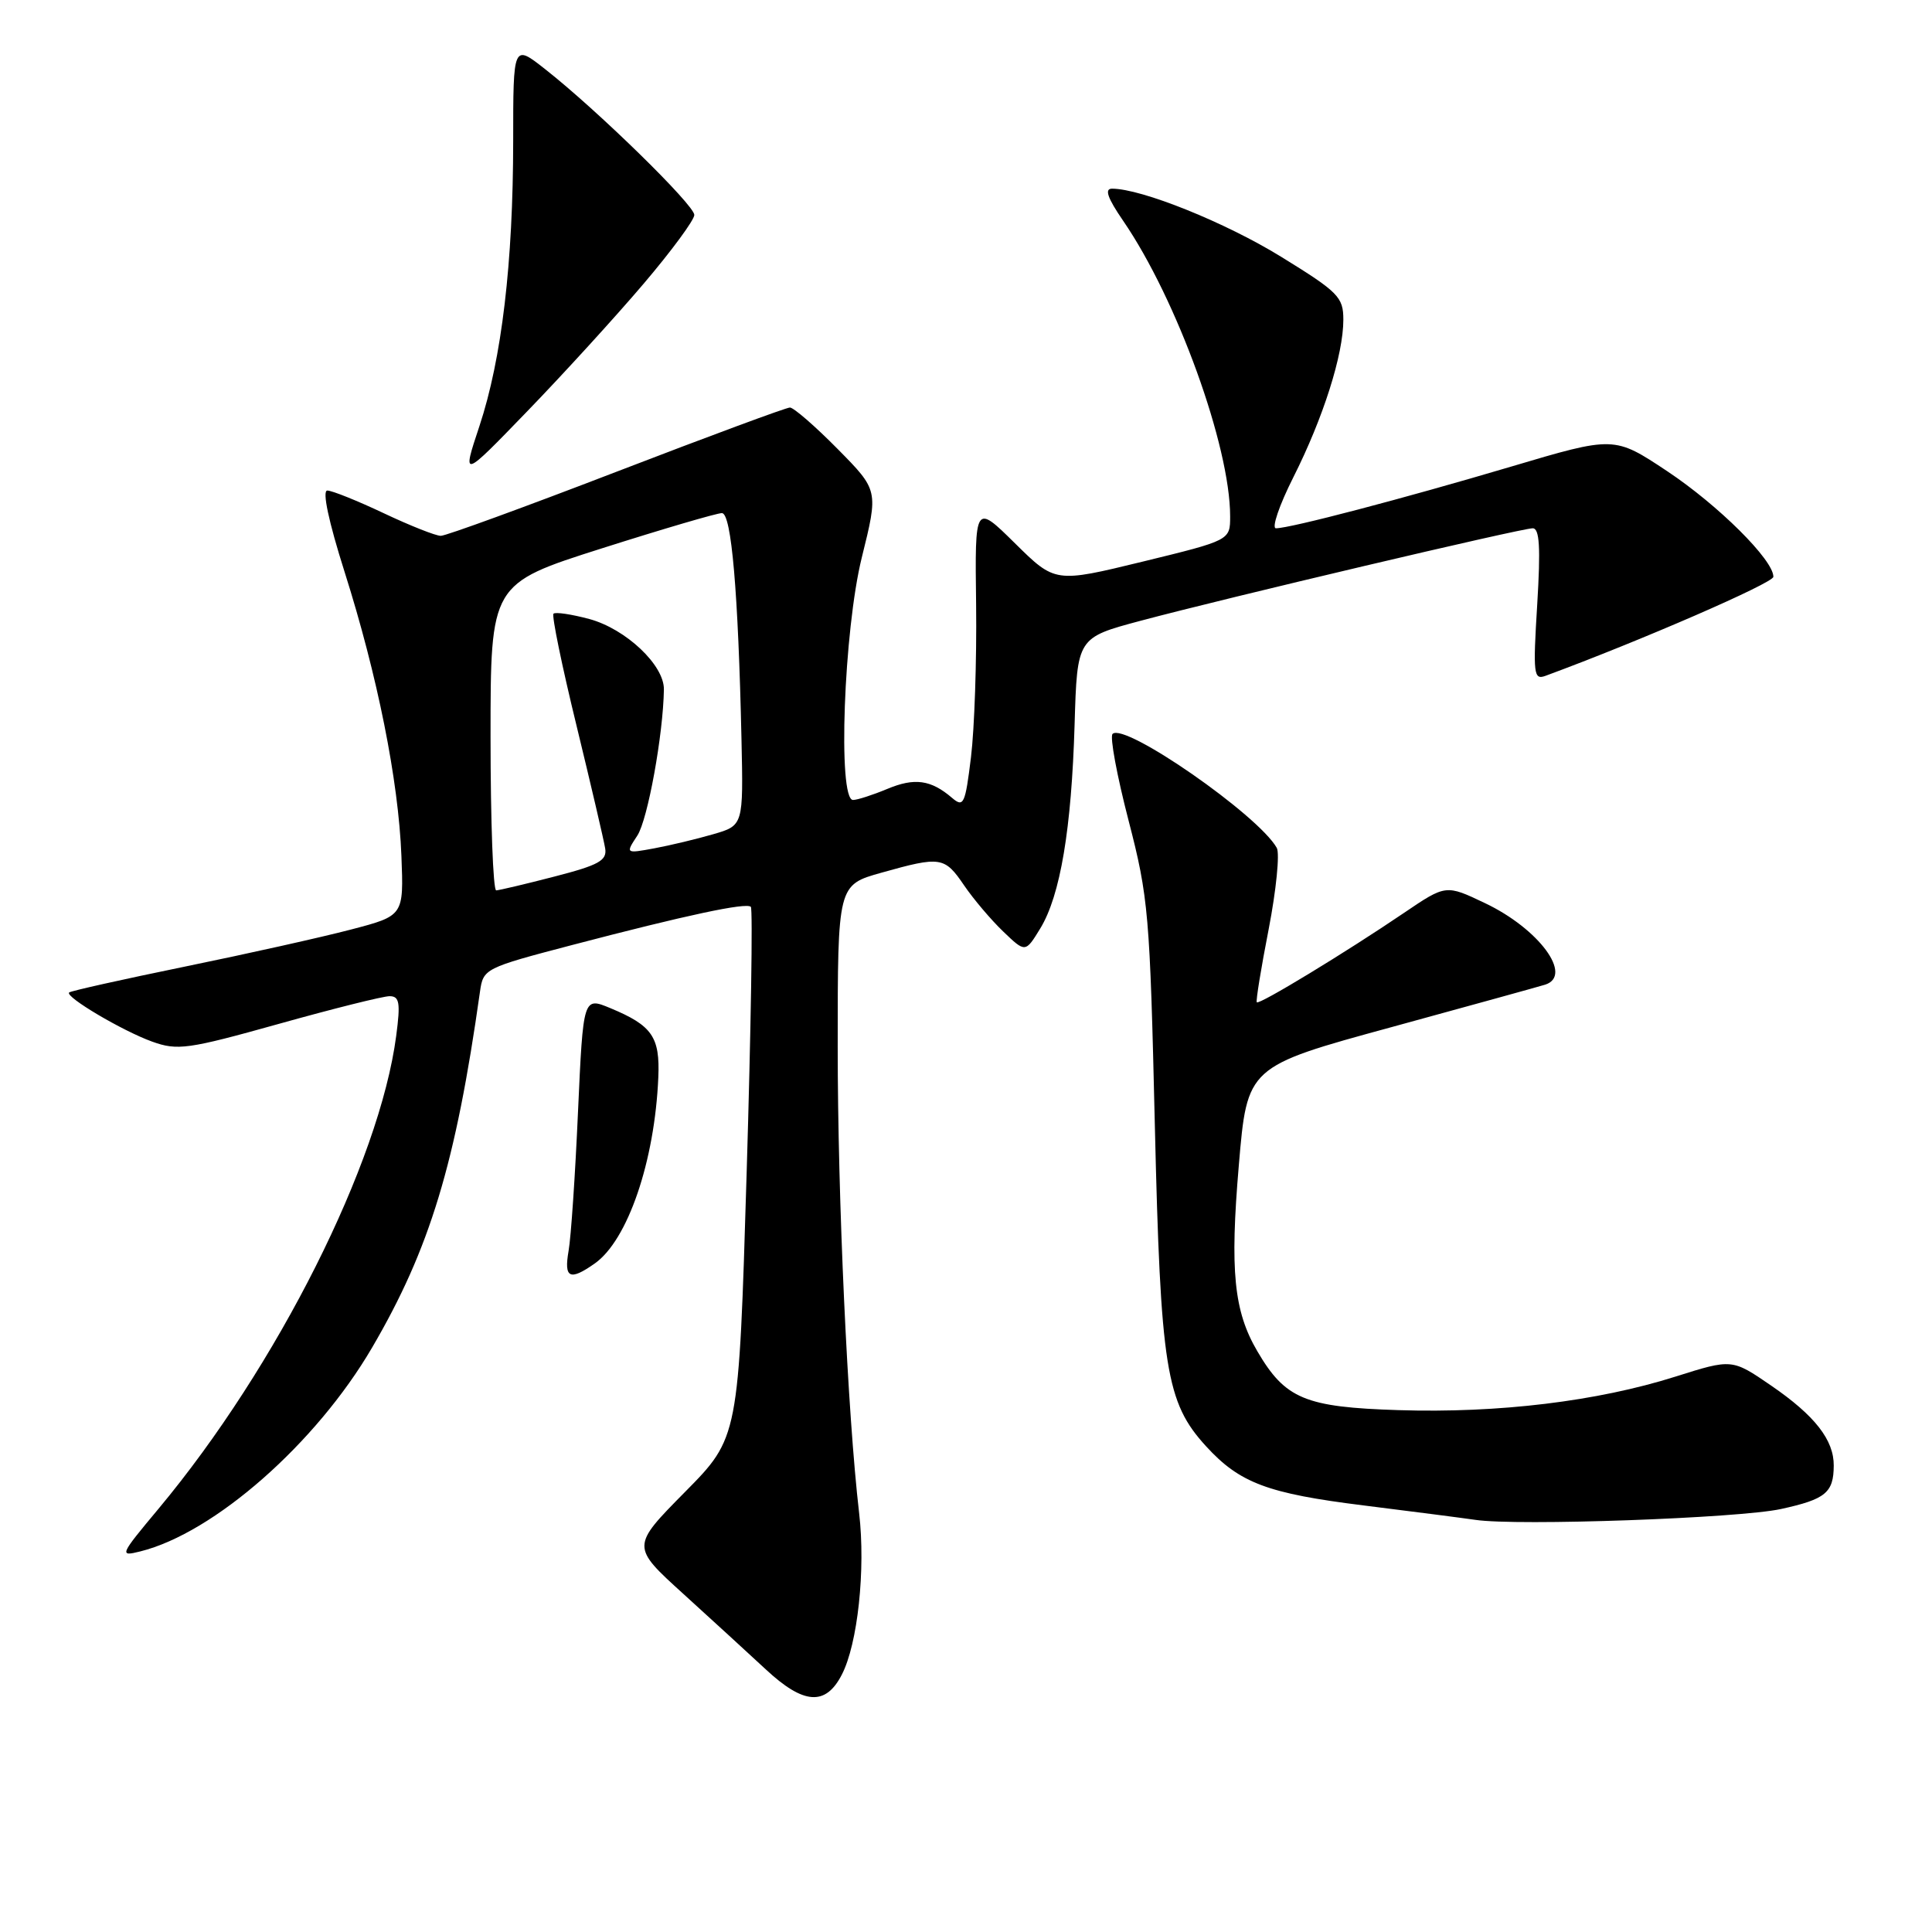 <?xml version="1.0" encoding="UTF-8" standalone="no"?>
<!DOCTYPE svg PUBLIC "-//W3C//DTD SVG 1.1//EN" "http://www.w3.org/Graphics/SVG/1.1/DTD/svg11.dtd" >
<svg xmlns="http://www.w3.org/2000/svg" xmlns:xlink="http://www.w3.org/1999/xlink" version="1.1" viewBox="0 0 256 256">
 <g >
 <path fill="currentColor"
d=" M 111.54 221.91 C 113.65 217.85 114.71 207.97 113.84 200.50 C 112.30 187.23 111.00 158.90 111.00 138.67 C 111.00 117.26 111.00 117.26 116.82 115.63 C 124.65 113.43 125.16 113.51 127.75 117.32 C 128.99 119.14 131.33 121.90 132.94 123.44 C 135.87 126.25 135.87 126.25 137.85 123.01 C 140.50 118.65 141.98 109.84 142.39 96.00 C 142.73 84.50 142.73 84.50 151.12 82.26 C 162.49 79.22 201.59 70.00 203.09 70.00 C 204.00 70.00 204.15 72.53 203.69 80.09 C 203.12 89.35 203.21 90.13 204.79 89.55 C 217.27 84.95 234.97 77.26 234.98 76.43 C 235.02 74.23 227.71 66.96 220.92 62.44 C 213.89 57.77 213.89 57.77 200.19 61.84 C 185.89 66.08 170.95 70.00 169.07 70.00 C 168.47 70.00 169.50 66.96 171.37 63.25 C 175.34 55.37 178.00 46.99 178.00 42.37 C 178.00 39.36 177.36 38.71 169.75 34.02 C 162.38 29.48 151.26 25.00 147.35 25.00 C 146.32 25.00 146.75 26.23 148.82 29.25 C 155.95 39.64 163.00 59.12 163.00 68.42 C 163.00 71.59 163.00 71.59 151.40 74.42 C 139.81 77.24 139.81 77.24 134.49 71.99 C 129.17 66.74 129.17 66.74 129.34 80.12 C 129.43 87.48 129.12 96.57 128.66 100.33 C 127.90 106.56 127.68 107.03 126.16 105.73 C 123.35 103.32 121.19 103.02 117.56 104.54 C 115.64 105.34 113.60 106.00 113.03 106.00 C 110.98 106.00 111.80 83.50 114.20 73.84 C 116.40 64.97 116.40 64.97 110.99 59.49 C 108.01 56.47 105.16 54.00 104.67 54.00 C 104.18 54.00 93.84 57.83 81.71 62.50 C 69.58 67.17 59.09 71.00 58.41 71.00 C 57.73 71.00 54.33 69.65 50.84 68.00 C 47.35 66.35 43.99 65.00 43.37 65.00 C 42.67 65.00 43.54 69.09 45.65 75.75 C 50.02 89.53 52.80 103.40 53.19 113.42 C 53.50 121.34 53.50 121.34 46.50 123.17 C 42.65 124.18 32.75 126.39 24.50 128.08 C 16.26 129.77 9.35 131.31 9.16 131.51 C 8.59 132.08 16.22 136.60 20.16 138.02 C 23.52 139.23 24.89 139.04 36.94 135.67 C 44.15 133.65 50.76 132.00 51.62 132.00 C 52.93 132.00 53.08 132.86 52.50 137.25 C 50.29 154.07 36.73 181.06 21.02 199.90 C 15.85 206.09 15.78 206.27 18.59 205.57 C 28.37 203.14 41.89 191.25 49.30 178.57 C 56.97 165.46 60.39 154.17 63.60 131.40 C 64.03 128.35 64.22 128.26 75.77 125.23 C 90.96 121.25 98.89 119.56 99.49 120.16 C 99.76 120.43 99.51 136.36 98.93 155.57 C 97.88 190.50 97.88 190.50 90.75 197.71 C 83.63 204.92 83.63 204.92 90.56 211.21 C 94.37 214.67 99.29 219.18 101.49 221.22 C 106.49 225.87 109.40 226.07 111.54 221.91 Z  M 236.00 199.95 C 241.90 198.66 242.96 197.79 242.98 194.21 C 243.01 190.81 240.48 187.57 234.69 183.60 C 229.50 180.04 229.50 180.04 222.00 182.41 C 211.66 185.68 198.57 187.27 185.32 186.85 C 172.92 186.46 170.30 185.37 166.60 179.04 C 163.49 173.74 162.96 168.40 164.15 154.41 C 165.26 141.32 165.26 141.32 184.38 136.10 C 194.90 133.22 204.06 130.69 204.75 130.47 C 208.49 129.26 203.91 123.06 196.77 119.67 C 191.59 117.20 191.59 117.20 186.04 120.96 C 178.33 126.19 166.83 133.18 166.53 132.81 C 166.39 132.64 167.10 128.27 168.11 123.10 C 169.11 117.93 169.59 113.09 169.18 112.35 C 166.74 108.00 148.99 95.67 147.42 97.25 C 147.04 97.62 148.00 102.78 149.54 108.72 C 152.18 118.91 152.37 121.12 153.02 149.00 C 153.78 181.35 154.49 185.83 159.82 191.65 C 164.27 196.51 167.97 197.90 180.71 199.48 C 187.20 200.29 193.85 201.15 195.50 201.39 C 201.03 202.22 230.44 201.17 236.00 199.95 Z  M 78.79 167.43 C 83.17 164.37 86.76 153.88 87.23 142.75 C 87.46 137.40 86.42 135.89 80.89 133.59 C 77.28 132.09 77.28 132.09 76.59 147.29 C 76.22 155.66 75.66 163.96 75.34 165.75 C 74.71 169.37 75.49 169.75 78.79 167.43 Z  M 85.28 37.60 C 88.98 33.25 92.00 29.15 92.00 28.48 C 92.00 27.16 79.10 14.55 72.24 9.17 C 68.00 5.83 68.00 5.83 68.00 18.67 C 67.99 34.82 66.49 47.52 63.52 56.48 C 61.20 63.46 61.20 63.46 69.88 54.48 C 74.66 49.54 81.59 41.94 85.28 37.60 Z  M 65.00 97.67 C 65.00 77.35 65.00 77.35 79.75 72.66 C 87.86 70.08 95.02 67.98 95.66 67.99 C 96.92 68.00 97.82 78.45 98.25 97.94 C 98.50 109.38 98.50 109.38 94.50 110.54 C 92.30 111.18 88.79 112.02 86.69 112.41 C 82.88 113.11 82.88 113.11 84.45 110.72 C 85.83 108.61 87.88 97.32 87.97 91.36 C 88.02 88.13 82.92 83.33 78.08 82.02 C 75.72 81.39 73.59 81.07 73.34 81.32 C 73.09 81.57 74.46 88.24 76.39 96.14 C 78.31 104.04 80.02 111.36 80.19 112.42 C 80.45 114.02 79.35 114.63 73.50 116.14 C 69.65 117.14 66.16 117.96 65.75 117.98 C 65.34 117.99 65.00 108.85 65.00 97.67 Z "/>
</g>
</svg>